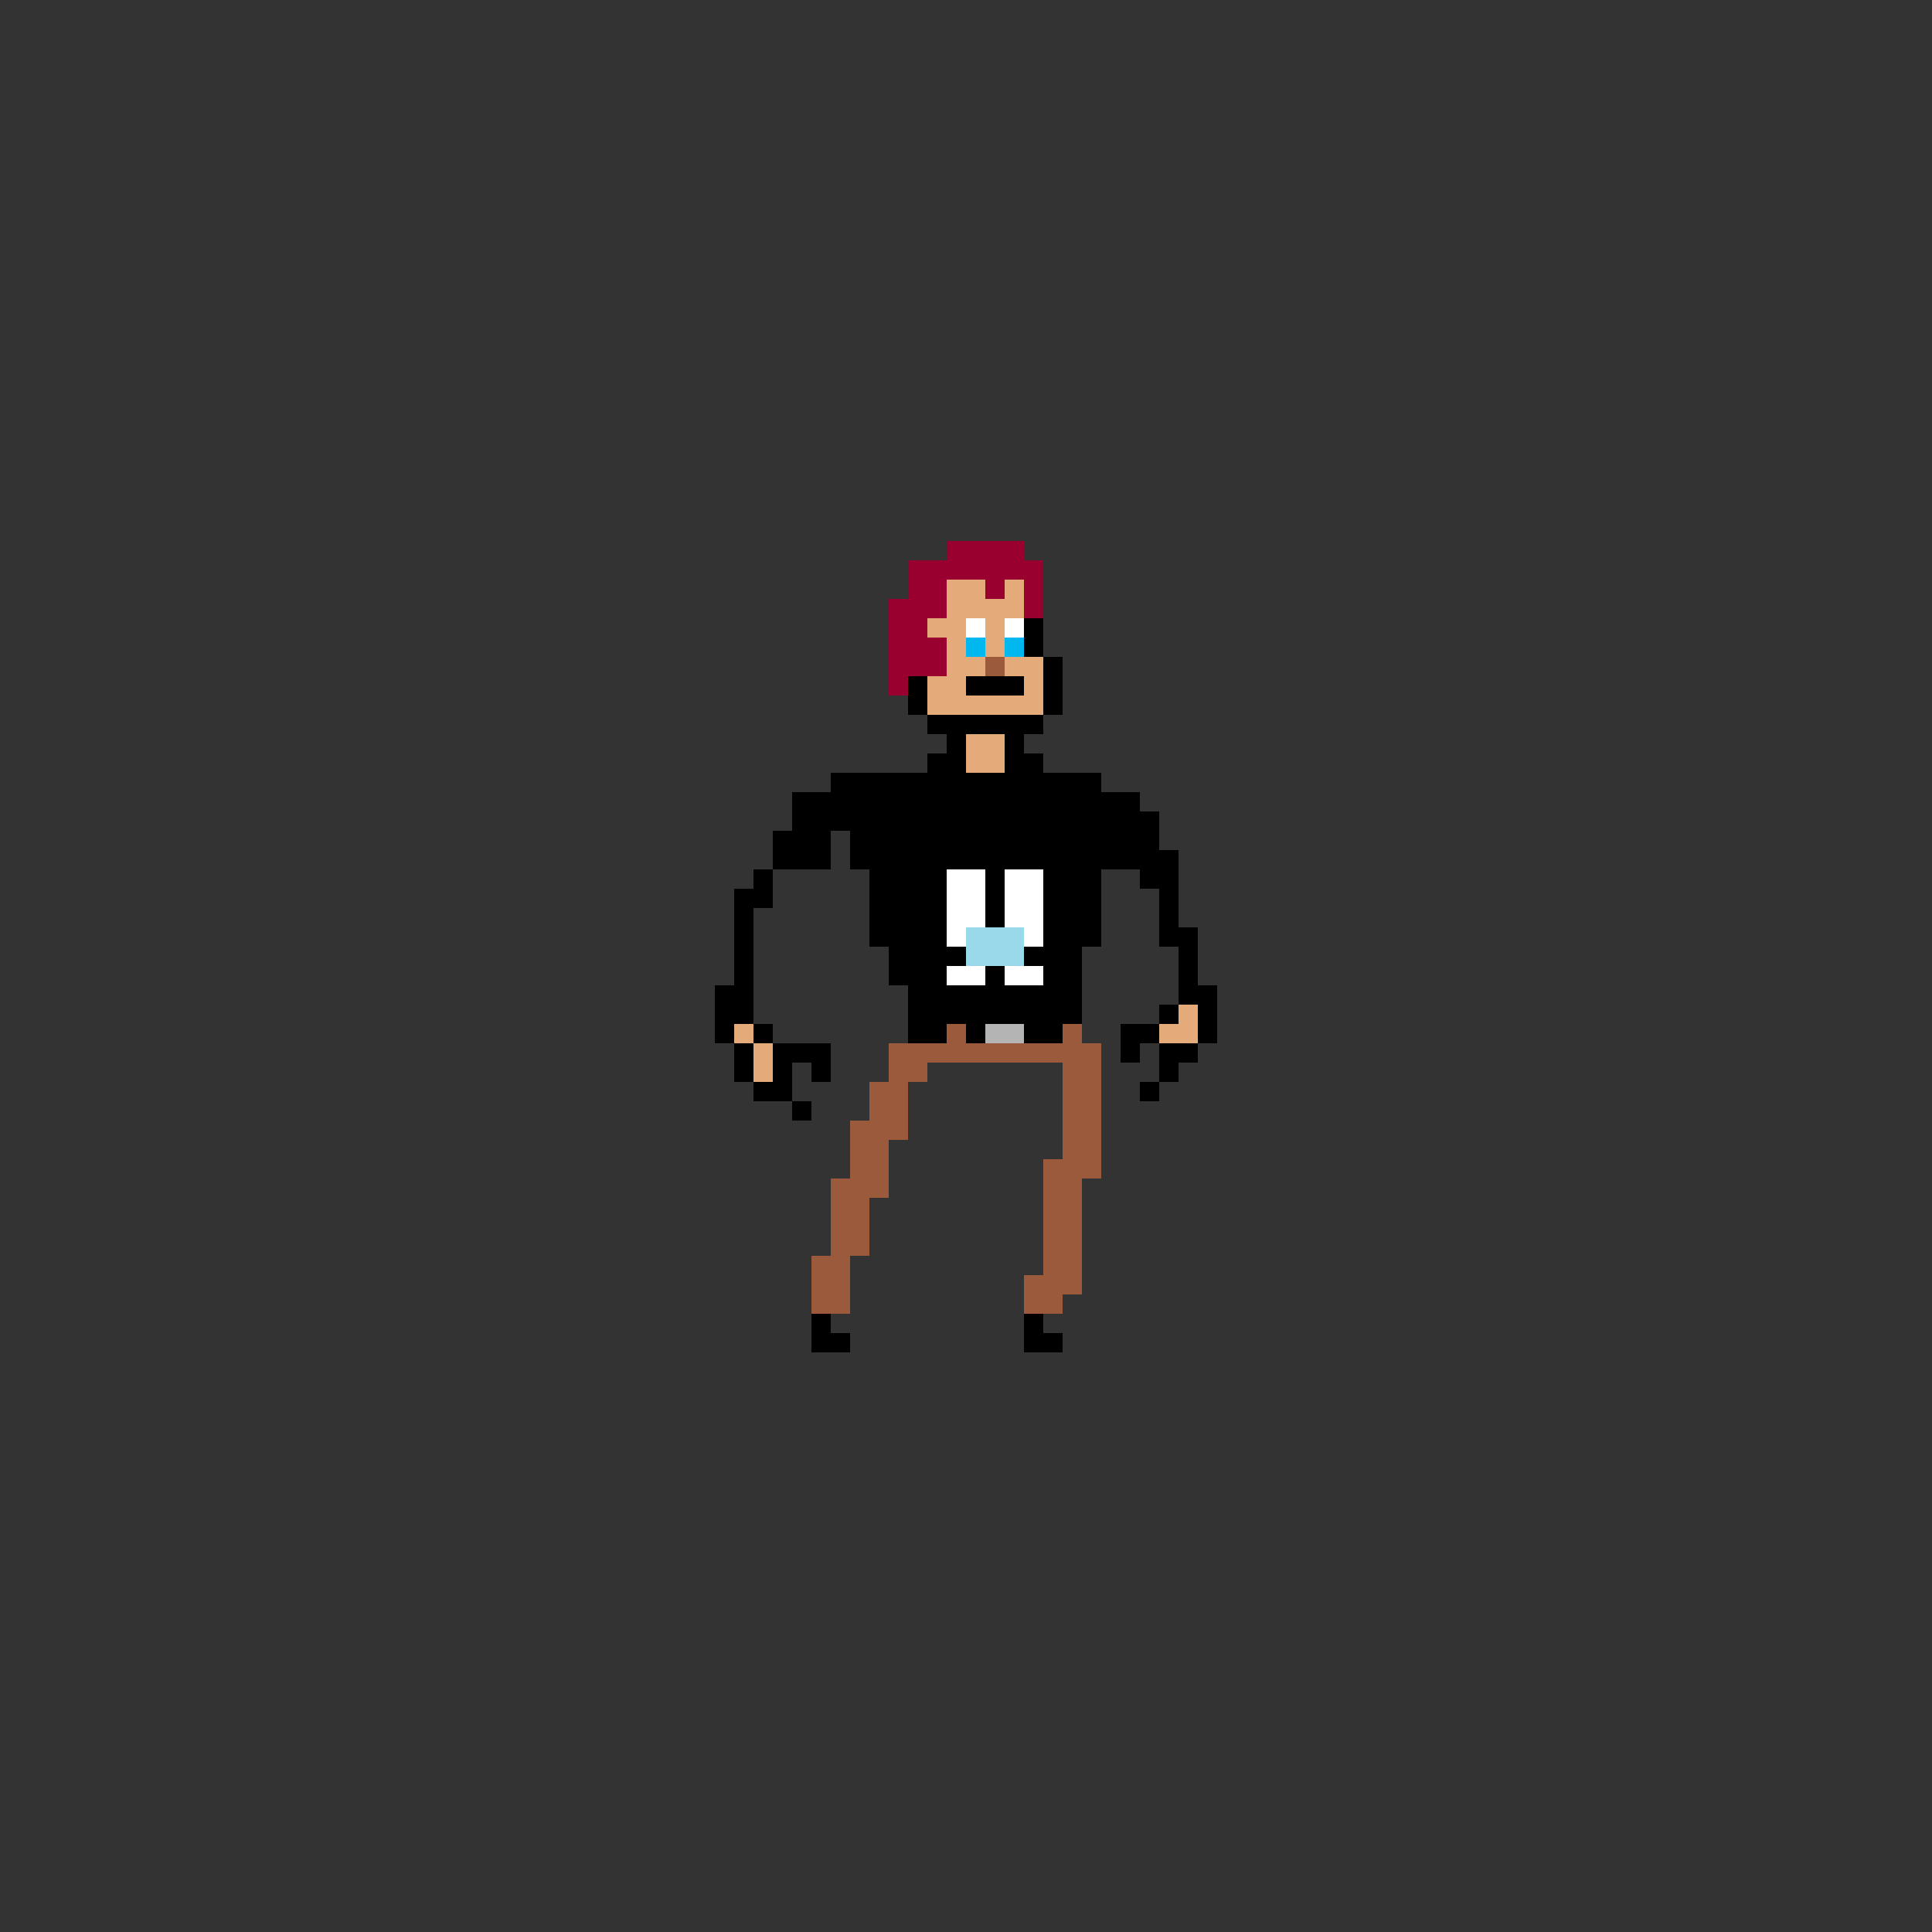 <svg xmlns="http://www.w3.org/2000/svg" viewBox="0 -0.5 100 100" shape-rendering="crispEdges">
<rect x="0" y="-0.5" width="100" height="100" fill="#333333" stroke="none"/>
<path stroke="#990030" d="M49 28h4M47 29h7M47 30h2M51 30h1M53 30h1M46 31h3M53 31h1M46 32h2M46 33h3M46 34h3M46 35h1" />
<path stroke="#e5aa7a" d="M49 30h2M52 30h1M49 31h4M48 32h2M51 32h1M49 33h1M51 33h1M49 34h2M52 34h2M48 35h2M53 35h1M48 36h6M50 38h2M50 39h2M61 52h1M38 53h1M60 53h2M39 54h1M39 55h1" />
<path stroke="#ffffff" d="M50 32h1M52 32h1M49 45h2M52 45h2M49 46h2M52 46h2M49 47h2M52 47h2M49 48h1M53 48h1M49 50h2M52 50h2" />
<path stroke="#000000" d="M53 32h1M53 33h1M54 34h1M47 35h1M50 35h3M54 35h1M47 36h1M54 36h1M48 37h6M49 38h1M52 38h1M48 39h2M52 39h2M43 40h14M41 41h18M41 42h19M40 43h3M44 43h16M40 44h3M44 44h17M39 45h1M45 45h4M51 45h1M54 45h3M59 45h2M38 46h2M45 46h4M51 46h1M54 46h3M60 46h1M38 47h1M45 47h4M51 47h1M54 47h3M60 47h1M38 48h1M45 48h4M54 48h3M60 48h2M38 49h1M46 49h4M53 49h3M61 49h1M38 50h1M46 50h3M51 50h1M54 50h2M61 50h1M37 51h2M47 51h9M61 51h2M37 52h2M47 52h9M60 52h1M62 52h1M37 53h1M39 53h1M47 53h2M50 53h1M53 53h2M58 53h2M62 53h1M38 54h1M40 54h3M58 54h1M60 54h2M38 55h1M40 55h1M42 55h1M60 55h1M39 56h2M59 56h1M41 57h1M42 68h1M53 68h1M42 69h2M53 69h2" />
<path stroke="#00b7ef" d="M50 33h1M52 33h1" />
<path stroke="#9c5a3c" d="M51 34h1M49 53h1M55 53h1M46 54h11M46 55h2M55 55h2M45 56h2M55 56h2M45 57h2M55 57h2M44 58h3M55 58h2M44 59h2M55 59h2M44 60h2M54 60h3M43 61h3M54 61h2M43 62h2M54 62h2M43 63h2M54 63h2M43 64h2M54 64h2M42 65h2M54 65h2M42 66h2M53 66h3M42 67h2M53 67h2" />
<path stroke="#99d9ea" d="M50 48h3M50 49h3" />
<path stroke="#b4b4b4" d="M51 53h2" />
</svg>